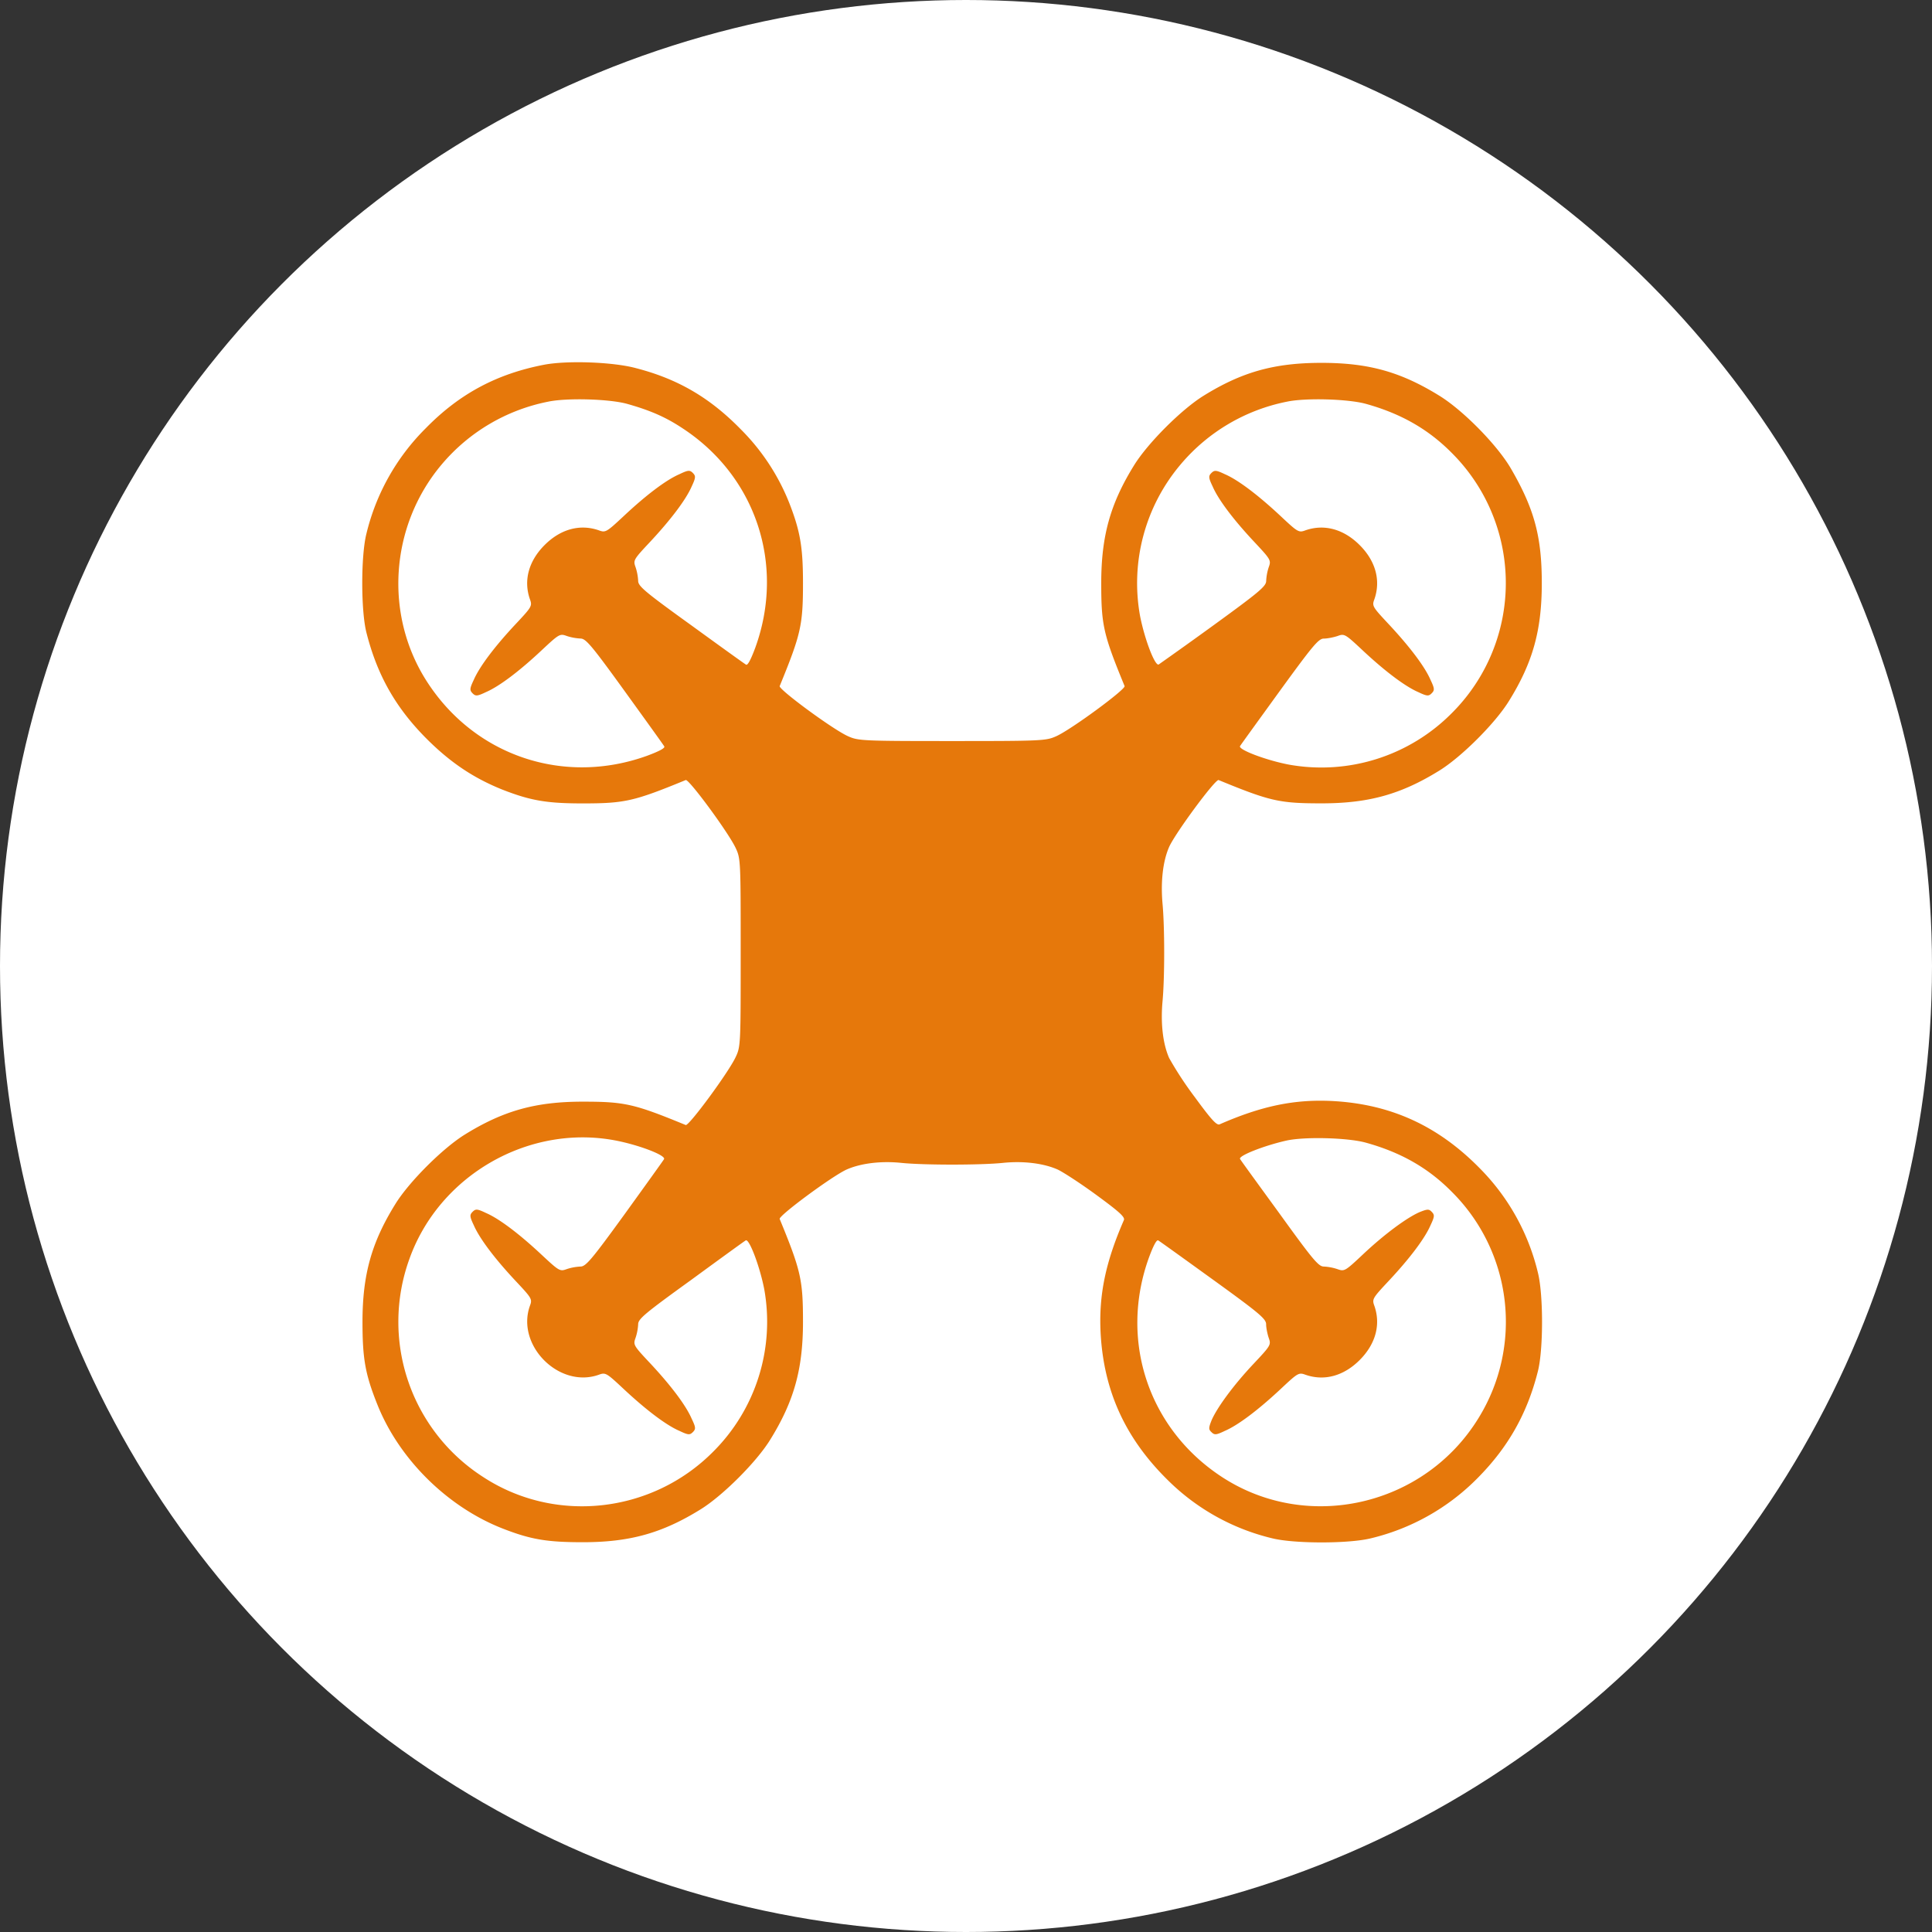 <svg width="32" height="32" fill="none" xmlns="http://www.w3.org/2000/svg"><rect width="100%" height="100%" fill="#333333" stroke="none"/><circle cx="16" cy="16" r="16" fill="#fff"/><path d="M9.013 6.041c-.78.15-1.4.478-1.961 1.052a3.674 3.674 0 0 0-.983 1.747c-.092.363-.092 1.274 0 1.637.18.711.49 1.258 1.02 1.782.387.382.762.63 1.228.818.47.184.738.23 1.335.23.696 0 .849-.035 1.706-.387.053-.019.718.884.83 1.132.08.169.08.234.08 1.725s0 1.556-.08 1.725c-.112.248-.777 1.15-.83 1.132-.857-.352-1.01-.387-1.706-.387-.78 0-1.315.15-1.95.543-.367.226-.93.788-1.155 1.155-.394.635-.543 1.17-.543 1.95 0 .613.046.869.248 1.373.36.9 1.155 1.687 2.065 2.046.47.184.738.23 1.335.23.78 0 1.315-.15 1.95-.543.367-.226.93-.788 1.155-1.155.394-.635.543-1.17.543-1.95 0-.696-.034-.85-.386-1.706-.02-.054.876-.715 1.109-.819.233-.103.566-.145.906-.11.367.038 1.316.038 1.683 0 .34-.035.673.007.906.11.092.043.386.234.646.425.371.272.474.363.451.413-.305.7-.416 1.24-.386 1.859.05.97.41 1.755 1.113 2.447a3.662 3.662 0 0 0 1.729.964c.363.091 1.273.091 1.636 0a3.683 3.683 0 0 0 1.767-.998c.509-.513.822-1.071.998-1.767.092-.363.092-1.273 0-1.637a3.662 3.662 0 0 0-.964-1.728c-.692-.704-1.476-1.063-2.447-1.113-.62-.03-1.159.08-1.859.386-.05.023-.141-.08-.413-.451a5.902 5.902 0 0 1-.424-.646c-.103-.234-.142-.563-.111-.926.038-.394.038-1.25 0-1.644-.03-.364.008-.692.11-.926.104-.233.766-1.128.82-1.109.856.352 1.009.386 1.705.386.78 0 1.315-.149 1.95-.542.367-.226.93-.788 1.155-1.155.394-.635.543-1.17.543-1.95 0-.77-.123-1.228-.509-1.894-.225-.39-.795-.97-1.19-1.212-.638-.394-1.17-.543-1.95-.543s-1.315.15-1.95.543c-.367.226-.929.788-1.155 1.155-.393.635-.543 1.17-.543 1.95 0 .696.035.85.387 1.706.019.054-.884.719-1.132.83-.169.076-.237.08-1.725.08-1.487 0-1.556-.004-1.724-.08-.25-.111-1.152-.776-1.132-.83.351-.857.386-1.01.386-1.706 0-.596-.046-.864-.23-1.334a3.594 3.594 0 0 0-.799-1.212c-.512-.524-1.04-.834-1.736-1.014-.378-.103-1.14-.13-1.522-.057Zm1.366.646c.382.107.642.218.925.406 1.216.795 1.702 2.26 1.208 3.629-.076.206-.13.306-.156.286-.027-.015-.436-.31-.914-.657-.765-.551-.872-.643-.872-.73a.86.86 0 0 0-.043-.227c-.041-.114-.034-.126.238-.416.34-.364.596-.7.692-.922.068-.145.068-.172.019-.222-.05-.05-.077-.05-.222.02-.222.095-.558.351-.921.692-.291.271-.303.279-.417.237-.31-.107-.631-.02-.895.244s-.352.585-.245.895c.042.115.035.127-.237.417-.34.363-.596.7-.692.922-.069.145-.069.172-.02.222.05.05.077.05.223-.02.221-.095.558-.351.921-.692.29-.271.302-.279.417-.237a.862.862 0 0 0 .226.042c.088 0 .18.107.73.868.348.482.643.891.658.918.019.027-.08.08-.287.157-1.37.493-2.834.007-3.63-1.209-.73-1.112-.63-2.6.234-3.621a3.088 3.088 0 0 1 1.76-1.036c.305-.065 1.001-.046 1.3.034Zm12.237 0c.58.16 1.036.417 1.43.815a3.042 3.042 0 0 1 0 4.31 3.04 3.04 0 0 1-2.7.852c-.375-.072-.841-.248-.807-.306.012-.022.31-.432.658-.913.55-.757.643-.868.73-.868.058 0 .157-.02.226-.042.115-.043.126-.035.417.237.363.34.7.596.922.692.145.069.172.069.221.019.05-.05.05-.077-.019-.222-.095-.222-.352-.558-.692-.922-.271-.29-.28-.302-.237-.416.107-.31.02-.631-.245-.895-.264-.264-.585-.352-.895-.245-.114.042-.126.035-.416-.237-.364-.34-.7-.597-.922-.692-.145-.069-.172-.069-.222-.02-.05.05-.05.077.02.223.095.221.351.558.692.921.271.29.279.302.237.417a.858.858 0 0 0-.042.226c0 .088-.108.18-.865.73a75.3 75.3 0 0 1-.914.654c-.06.038-.233-.41-.31-.803a3.044 3.044 0 0 1 .674-2.512 3.088 3.088 0 0 1 1.759-1.037c.305-.065 1.001-.046 1.3.034ZM10.195 18.89c.394.076.841.248.803.31-.015.026-.31.436-.654.913-.55.758-.642.865-.73.865a.856.856 0 0 0-.226.042c-.114.042-.126.034-.417-.237-.363-.34-.7-.597-.921-.692-.146-.07-.172-.07-.222-.02-.05.05-.05.077.019.222.096.222.352.559.692.922.272.29.28.302.237.416-.23.654.486 1.37 1.14 1.14.114-.042.126-.034.416.237.364.34.7.597.922.692.146.07.172.07.222.02.05-.05.05-.077-.02-.222-.095-.222-.351-.559-.691-.922-.272-.29-.28-.302-.238-.417a.858.858 0 0 0 .043-.225c0-.088.11-.18.872-.73.477-.349.887-.647.91-.659.057-.034.233.432.306.807a3.04 3.04 0 0 1-.853 2.7c-1.017 1.018-2.616 1.19-3.805.41a3.054 3.054 0 0 1-1.22-3.607c.493-1.388 1.977-2.24 3.415-1.965Zm12.42.034c.582.16 1.037.417 1.43.815a3.034 3.034 0 0 1 .445 3.747c-.895 1.461-2.834 1.905-4.253.976-1.216-.796-1.702-2.26-1.208-3.63.076-.206.13-.305.156-.286.027.015.436.31.918.658.761.55.868.642.868.73 0 .057.02.157.043.226.041.114.034.126-.25.428-.332.352-.603.723-.695.933-.05.126-.054.153-.004.199.05.05.077.05.222-.02.222-.095.558-.351.922-.691.29-.272.302-.28.416-.238.31.107.631.02.895-.244s.352-.585.245-.895c-.042-.115-.035-.126.237-.417.34-.363.597-.7.692-.921.069-.146.069-.172.02-.222-.047-.05-.073-.046-.2.004-.21.091-.58.363-.933.695-.302.284-.313.291-.428.25a.858.858 0 0 0-.226-.043c-.088 0-.18-.11-.73-.872-.348-.478-.646-.887-.658-.91-.03-.054.413-.226.776-.306.306-.065 1.002-.046 1.3.034Z" fill="#E6780B"/></svg>